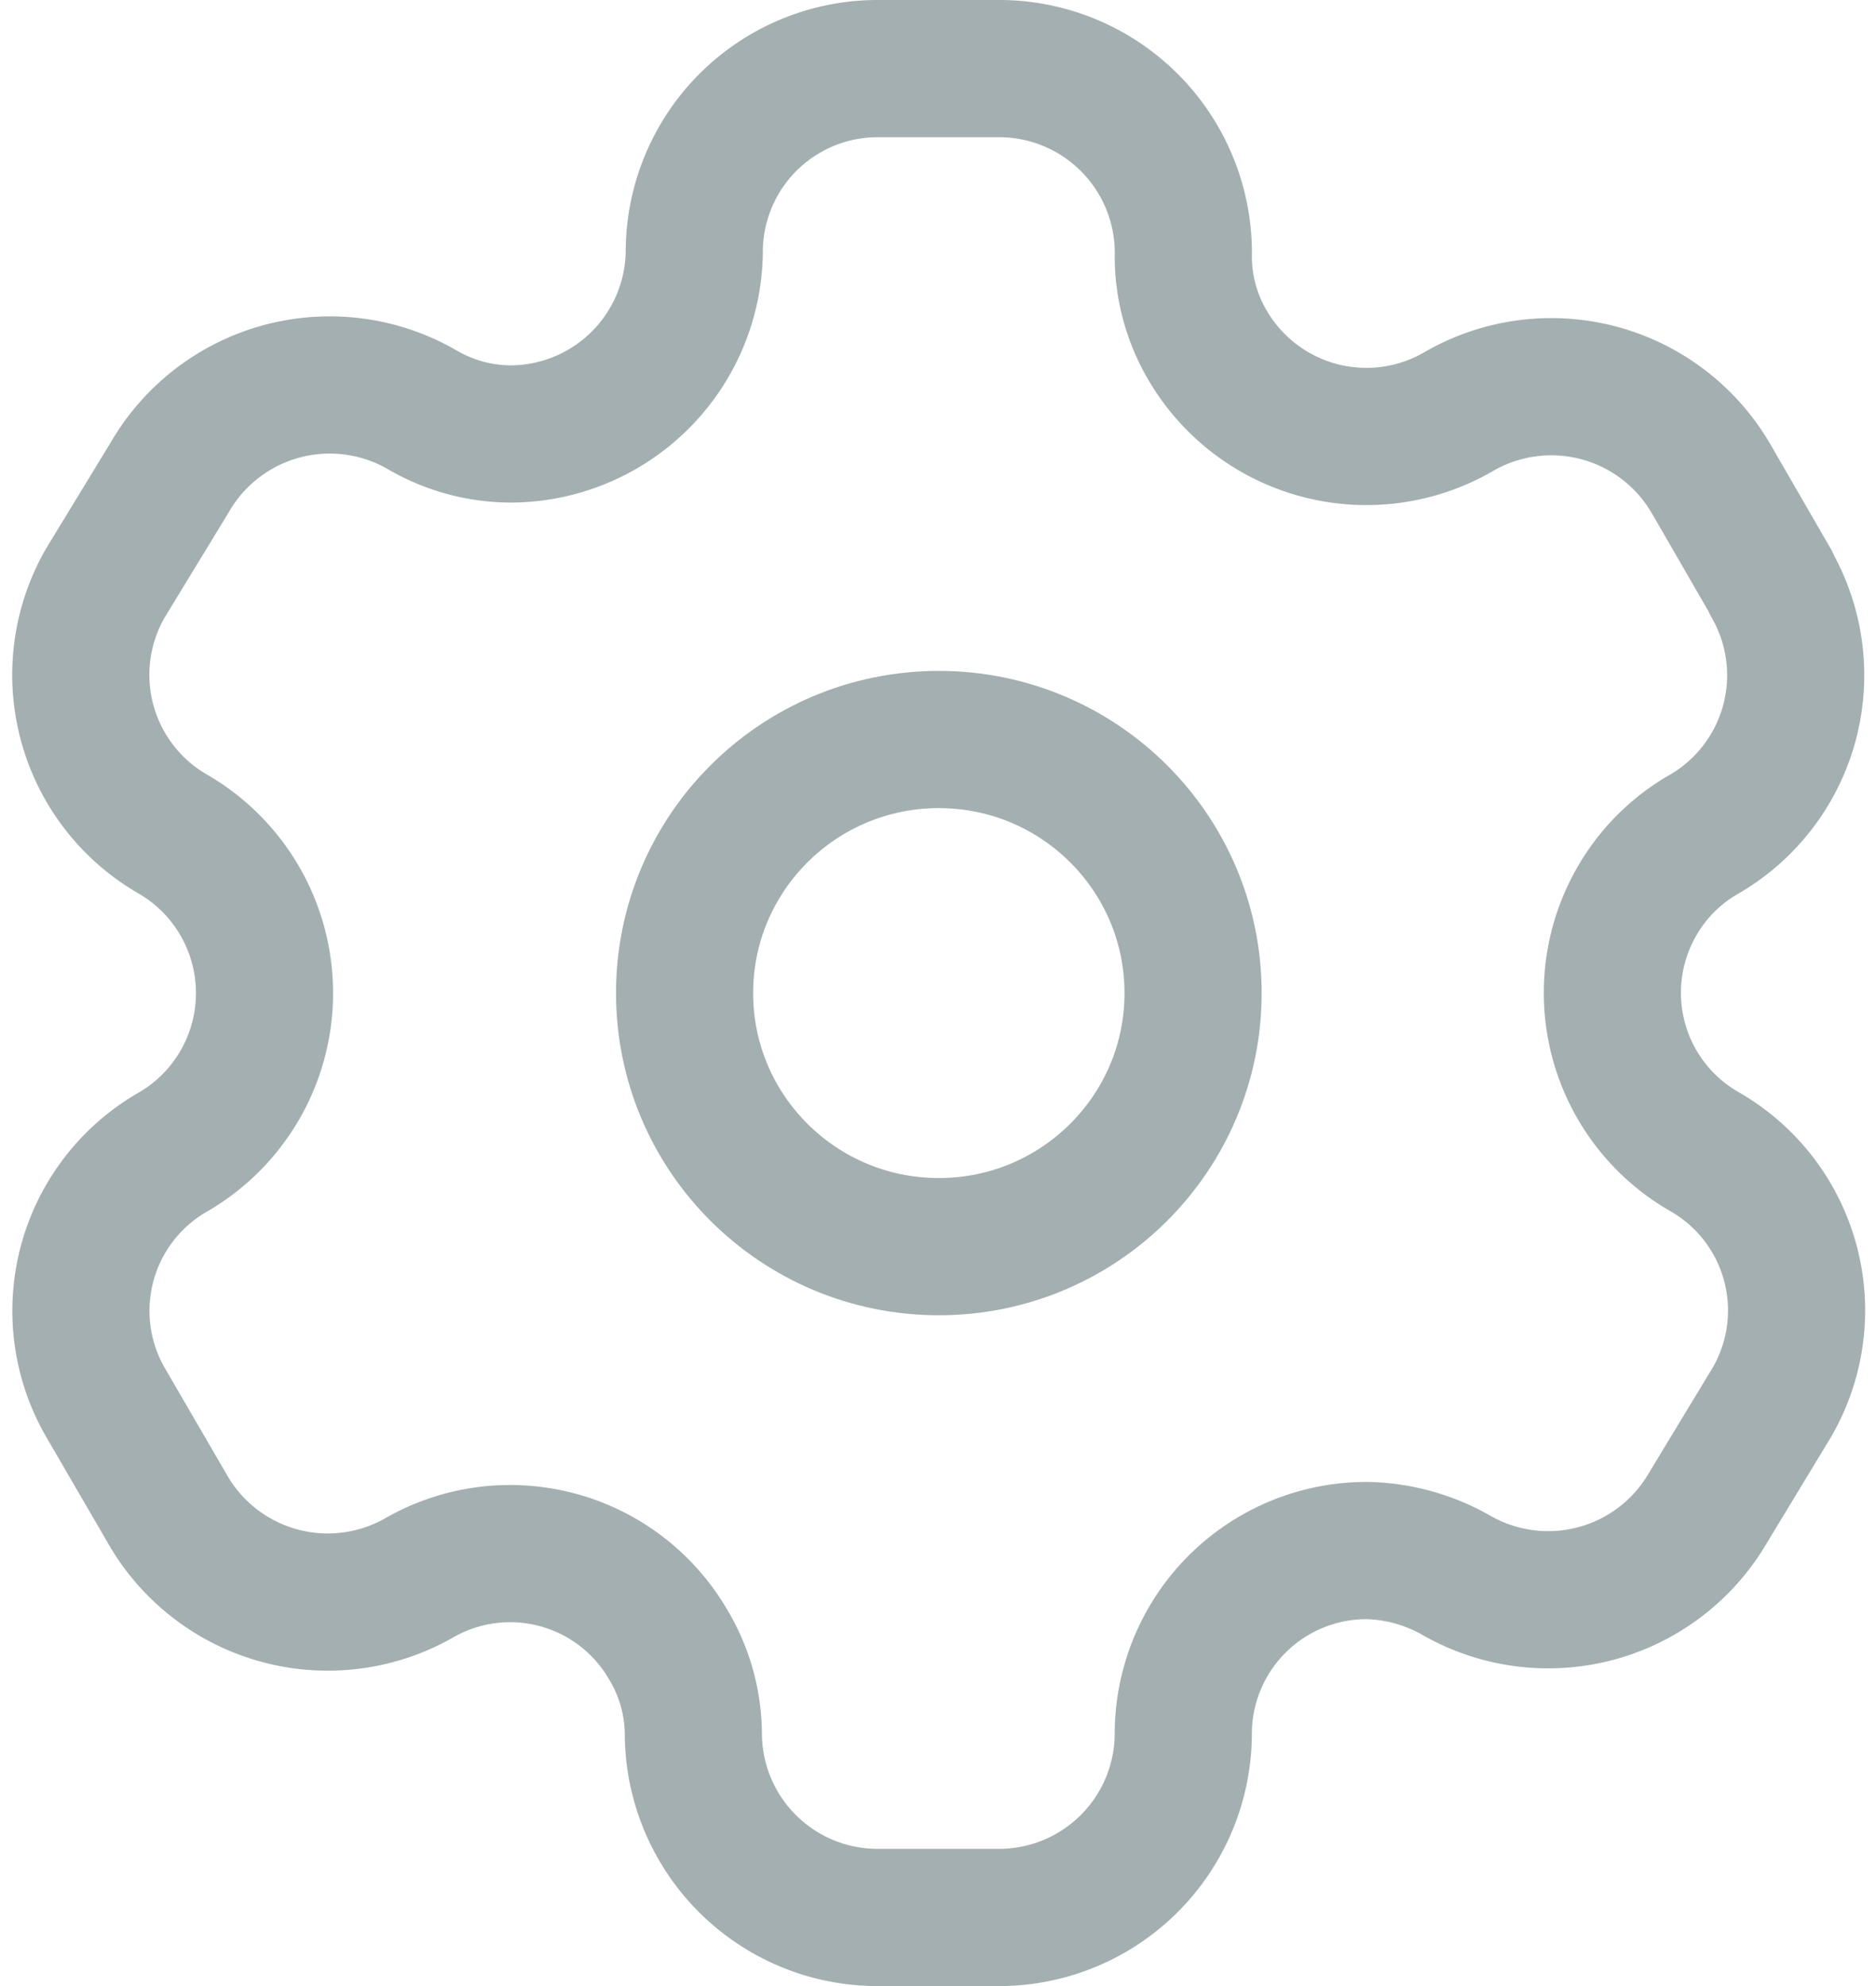 <svg xmlns="http://www.w3.org/2000/svg" width="20.52" height="21.712" viewBox="0 0 20.52 21.712">
  <defs>
    <style>
      .cls-1 {
        fill: none;
        stroke: #a4afb2;
        stroke-linecap: round;
        stroke-linejoin: round;
        stroke-miterlimit: 10;
        stroke-width: 1.5px;
      }
    </style>
  </defs>
  <g id="Iconly_Two-tone_Setting" data-name="Iconly/Two-tone/Setting" transform="translate(0.884 0.75)">
    <g id="Setting">
      <path id="Path_33946" class="cls-1" d="M18.49,5.621l-.657-1.136a2.021,2.021,0,0,0-2.752-.741h0a2.012,2.012,0,0,1-2.752-.712,1.92,1.92,0,0,1-.27-.962h0A2.015,2.015,0,0,0,10.041,0H8.718A2.005,2.005,0,0,0,6.71,2.012h0A2.015,2.015,0,0,1,4.692,3.994a1.936,1.936,0,0,1-.966-.269h0a2.021,2.021,0,0,0-2.752.741L.27,5.621A2.008,2.008,0,0,0,1,8.364H1a2.008,2.008,0,0,1,0,3.484H1A2,2,0,0,0,.27,14.581h0l.666,1.145a2.021,2.021,0,0,0,2.752.78h0a2,2,0,0,1,2.742.731,1.92,1.92,0,0,1,.27.962h0a2.015,2.015,0,0,0,2.018,2.012h1.323a2.015,2.015,0,0,0,2.018-2h0A2.005,2.005,0,0,1,14.077,16.2a2.062,2.062,0,0,1,.966.269h0a2.022,2.022,0,0,0,2.752-.731h0l.7-1.155a2,2,0,0,0-.734-2.743h0A2,2,0,0,1,17.022,9.1a1.976,1.976,0,0,1,.734-.731h0A2.008,2.008,0,0,0,18.49,5.63h0Z"/>
      <ellipse id="Ellipse_737" class="cls-1" cx="2.781" cy="2.772" rx="2.781" ry="2.772" transform="translate(6.604 7.334)"/>
    </g>
  </g>
</svg>
